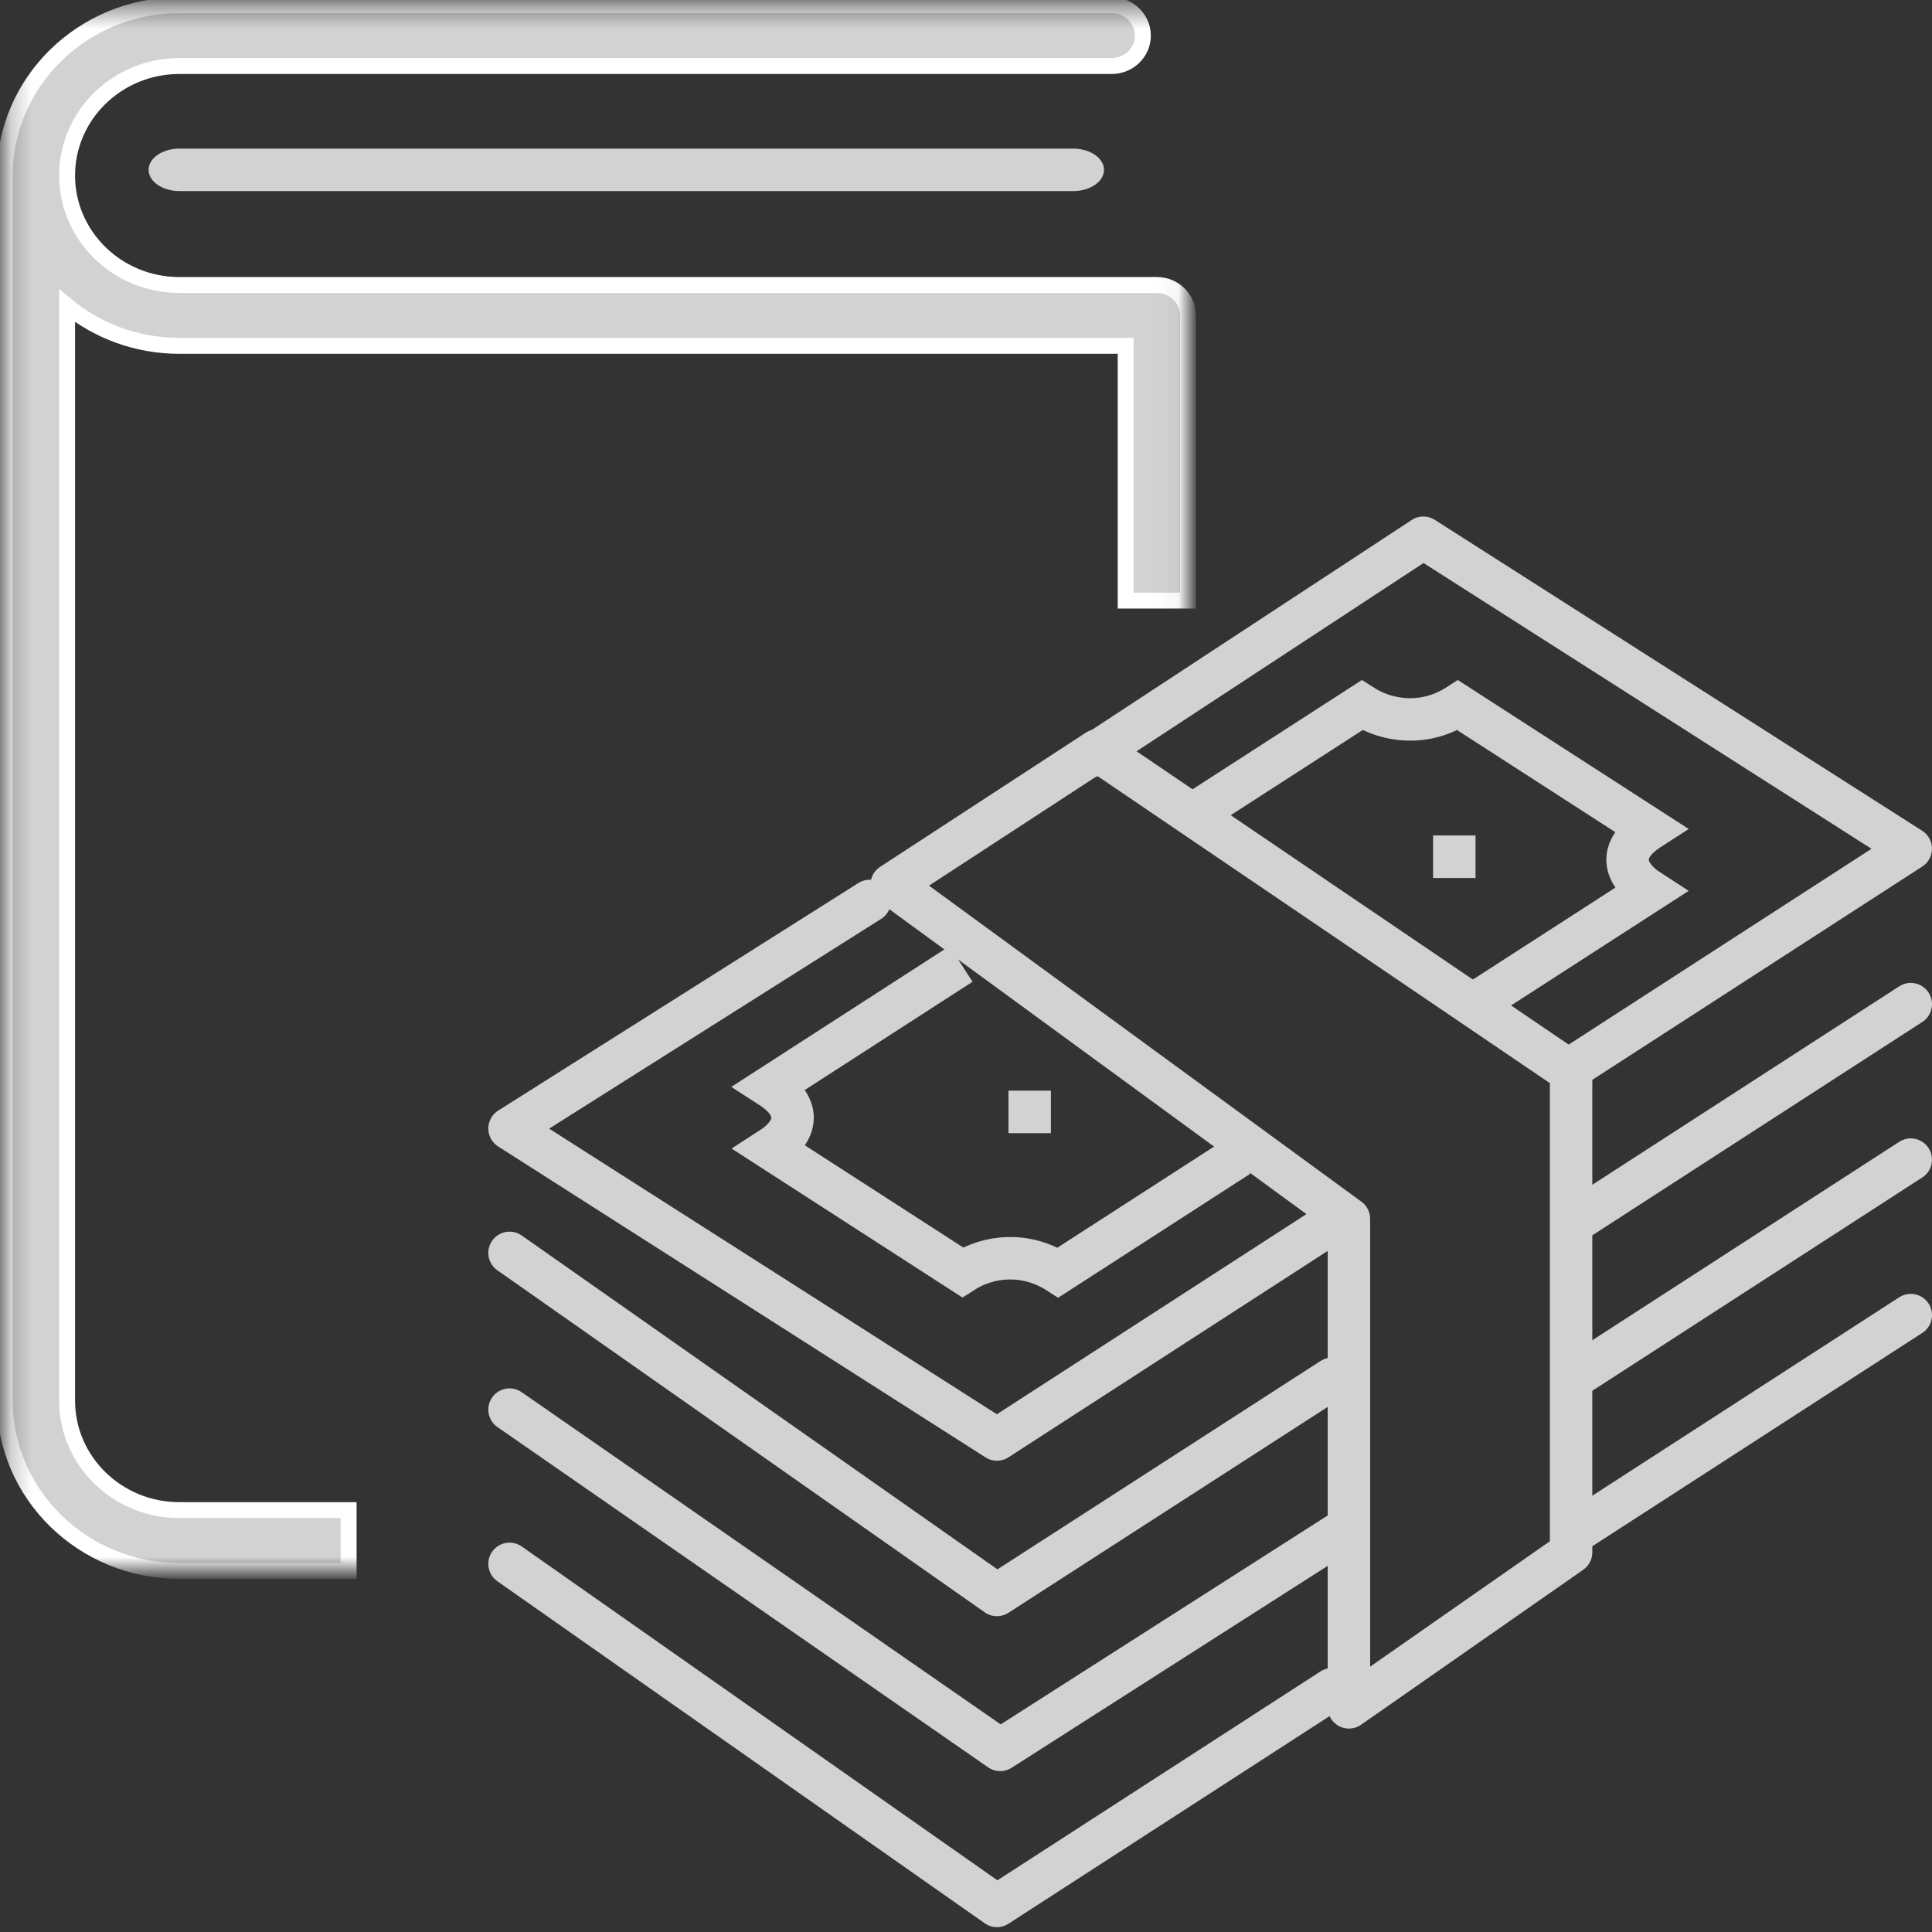<?xml version="1.0" encoding="UTF-8"?>
<svg width="91px" height="91px" viewBox="0 0 91 91" version="1.1" xmlns="http://www.w3.org/2000/svg" xmlns:xlink="http://www.w3.org/1999/xlink">
    <rect x="0" y="0" width="91" height="91" fill="#333333" stroke="none"/>
    <!-- Generator: Sketch 53.2 (72643) - https://sketchapp.com -->
    <title>Group 16</title>
    <desc>Created with Sketch.</desc>
    <defs>
        <polygon id="path-1" points="0.224 0.401 55.957 0.401 55.957 74.151 0.224 74.151"></polygon>
    </defs>
    <g id="Page-1" stroke="none" stroke-width="1" fill="none" fill-rule="evenodd">
        <g id="Assets-Copy-2" transform="translate(-133, -304)">
            <g id="Group-16" transform="translate(133, 303)">
                <g id="Group-25-Copy" transform="translate(24, 26)" stroke="#D2D2D2" stroke-width="2">
                    <polyline id="Stroke-1" stroke-linecap="round" stroke-linejoin="round" points="39 47.271 23.111 57.422 0 41.395"></polyline>
                    <path d="M44.5,14.351 L44.5,16.354" id="Stroke-3"></path>
                    <path d="M24.5,26.371 L24.5,28.374" id="Stroke-4"></path>
                    <g id="Group-24" transform="translate(0, 0.328)">
                        <path d="M45.485,21.929 L53.696,16.632 C52.449,15.826 52.19,14.689 53.696,13.718 L44.664,7.891 C43.159,8.862 41.396,8.695 40.149,7.891 L31.89,13.22" id="Stroke-6"></path>
                        <path d="M21.266,20.074 L12.29,25.866 C13.795,26.837 13.55,27.968 12.304,28.771 L21.335,34.598 C22.58,33.794 24.331,33.638 25.837,34.609 L34.346,29.118" id="Stroke-8"></path>
                        <polyline id="Stroke-10" stroke-linecap="round" stroke-linejoin="round" points="38.739 32.27 22.957 42.474 0 27.828 16.968 17.108"></polyline>
                        <polyline id="Stroke-12" stroke-linecap="round" stroke-linejoin="round" points="27.348 10.297 43.043 0 66 14.646 50.137 24.902"></polyline>
                        <polyline id="Stroke-14" stroke-linecap="round" stroke-linejoin="round" points="38.739 39.619 22.957 49.796 0 33.685"></polyline>
                        <path d="M66,21.969 L50.222,32.17" id="Stroke-16" stroke-linecap="round" stroke-linejoin="round"></path>
                        <polyline id="Stroke-18" stroke-linecap="round" stroke-linejoin="round" points="38.739 54.239 22.957 64.443 0 48.332"></polyline>
                        <path d="M66,36.615 L50.217,46.819" id="Stroke-20" stroke-linecap="round" stroke-linejoin="round"></path>
                        <path d="M66,29.292 L50.217,39.496" id="Stroke-22" stroke-linecap="round" stroke-linejoin="round"></path>
                    </g>
                    <polygon id="Stroke-5" stroke-linecap="round" stroke-linejoin="round" points="39.536 32.41 18 16.668 27.693 10.345 33.387 14.211 50 25.486 50 48.118 39.536 55.418"></polygon>
                </g>
                <g id="Group-6">
                    <g id="Group-5" transform="translate(0, 0.844)">
                        <mask id="mask-2" fill="white">
                            <use xlink:href="#path-1"></use>
                        </mask>
                        <g id="Clip-4"></g>
                        <path d="M8.445,71.285 C5.531,71.285 3.16,68.971 3.16,66.128 L3.16,14.565 C4.59,15.738 6.434,16.446 8.445,16.446 L53.021,16.446 L53.021,28.445 L55.957,28.445 L55.957,15.013 C55.957,14.222 55.3,13.58 54.489,13.58 L8.445,13.58 C5.531,13.58 3.16,11.267 3.16,8.423 C3.16,5.58 5.531,3.266 8.445,3.266 L52.363,3.266 C53.174,3.266 53.831,2.625 53.831,1.833 C53.831,1.042 53.174,0.401 52.363,0.401 L8.445,0.401 C3.912,0.401 0.224,4 0.224,8.423 L0.224,66.128 C0.224,70.552 3.912,74.151 8.445,74.151 L16.421,74.151 L16.421,71.285 L8.445,71.285 Z" id="Fill-3" stroke="#FFFFFF" stroke-width="0.75" fill="#D2D2D2" mask="url(#mask-2)"></path>
                    </g>
                </g>
                <path d="M8.454,8 C7.651,8 7,8.448 7,9 C7,9.552 7.651,10 8.454,10 L50.546,10 C51.349,10 52,9.552 52,9 C52,8.448 51.349,8 50.546,8 L8.454,8 Z" id="Fill-1" fill="#D2D2D2"></path>
            </g>
        </g>
    </g>
</svg>